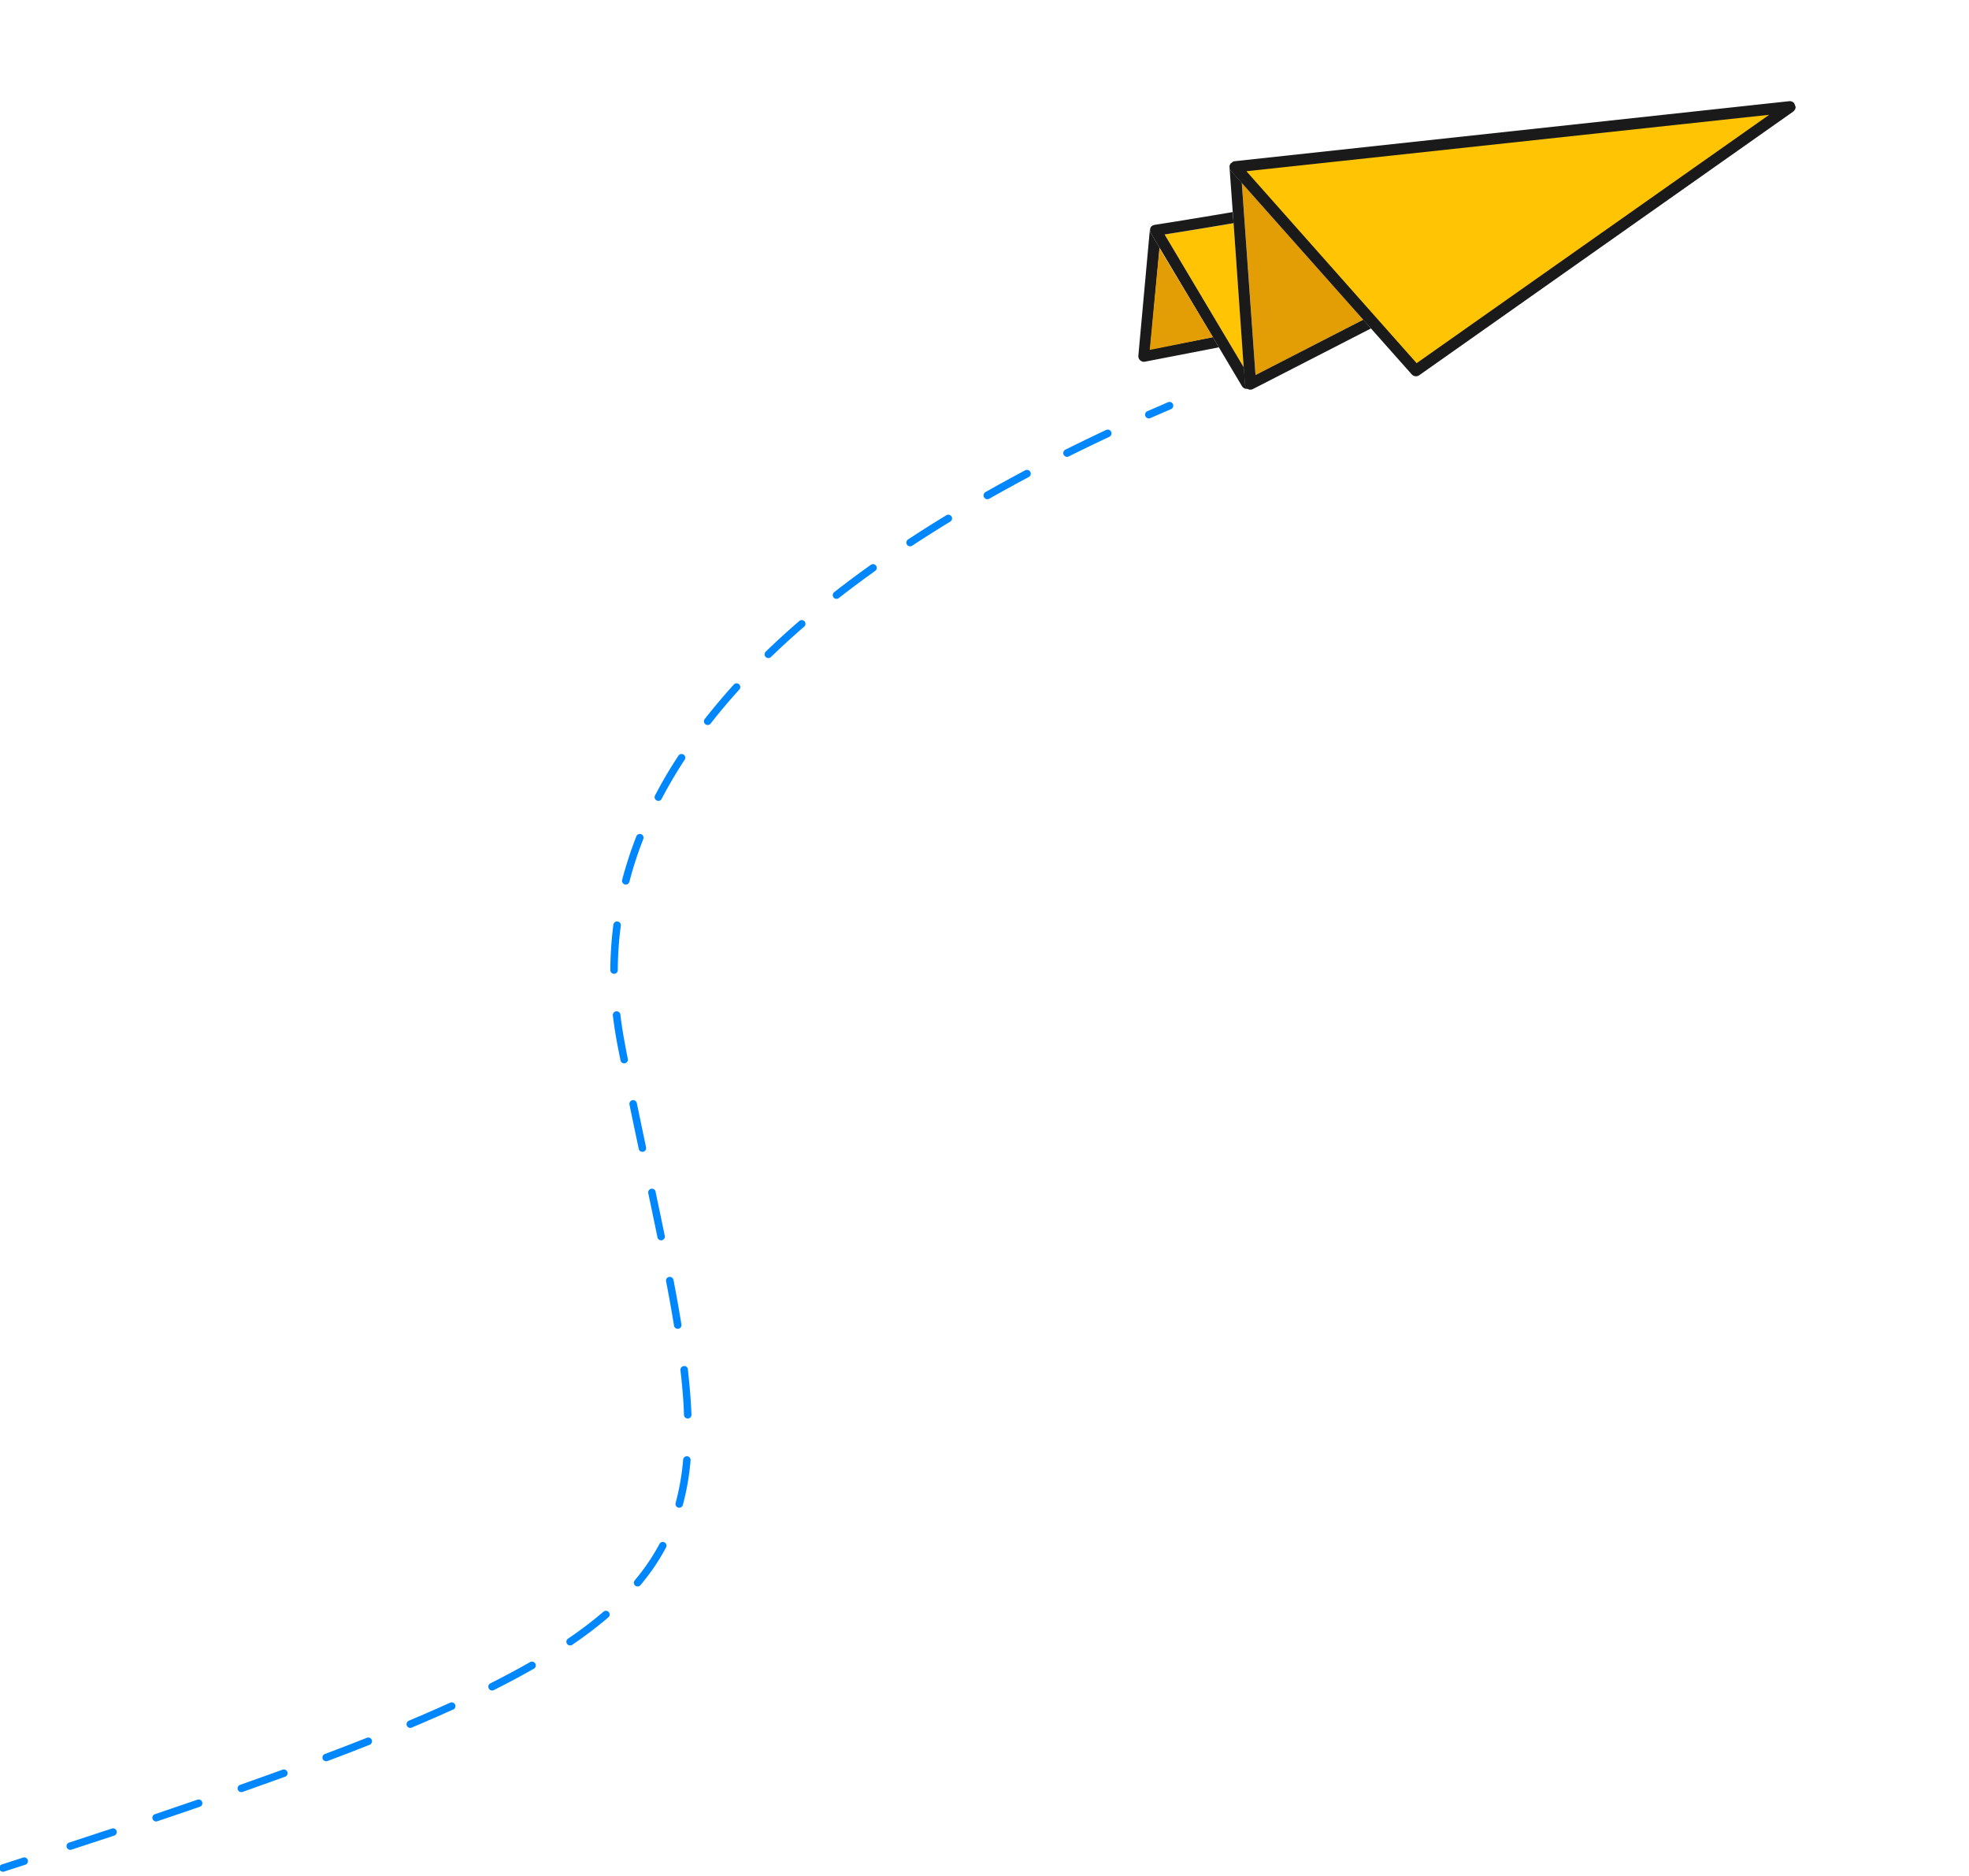 <svg xmlns="http://www.w3.org/2000/svg" xmlns:xlink="http://www.w3.org/1999/xlink" width="381" height="363" viewBox="0 0 381 363">
  <defs>
    <clipPath id="clip-path">
      <rect id="yellow-arrow" width="381" height="363" fill="#fff"/>
    </clipPath>
  </defs>
  <g id="_636b64f18c4c671e6e8948f5_flt01_1_1_" data-name="636b64f18c4c671e6e8948f5_flt01 1 (1)" clip-path="url(#clip-path)">
    <path id="Path_21854" data-name="Path 21854" d="M226.967,78.213a.727.727,0,0,1,.061.276.751.751,0,0,1-.05.278.726.726,0,0,1-.153.237.713.713,0,0,1-.232.161l-4,1.739a.727.727,0,0,1-.958-.372.715.715,0,0,1-.062-.277.728.728,0,0,1,.2-.519.73.73,0,0,1,.232-.163l4-1.739a.715.715,0,0,1,.278-.063.724.724,0,0,1,.282.05.725.725,0,0,1,.4.391Z" fill="#0087fe"/>
    <path id="Path_21855" data-name="Path 21855" d="M13.795,357.929a.722.722,0,0,1-.421-1.381l8.3-2.727a.722.722,0,0,1,.421,1.381Z" fill="#0087fe"/>
    <path id="Path_21856" data-name="Path 21856" d="M169.31,110.5c-2.379,1.7-4.716,3.438-6.988,5.217a.723.723,0,1,1-.89-1.139q3.433-2.693,7.038-5.248a.73.73,0,0,1,.26-.137.725.725,0,0,1,.57.074.733.733,0,0,1,.216.2.718.718,0,0,1,.119.268.71.71,0,0,1,0,.294.718.718,0,0,1-.114.27A.732.732,0,0,1,169.31,110.5Z" fill="#0087fe"/>
    <path id="Path_21857" data-name="Path 21857" d="M120.127,179.1a68.656,68.656,0,0,0-.585,8.621.734.734,0,0,1-.058.276.715.715,0,0,1-.394.387.711.711,0,0,1-.277.053.72.72,0,0,1-.663-.452.71.71,0,0,1-.053-.276,71.565,71.565,0,0,1,.594-8.79.724.724,0,0,1,1.436.181Z" fill="#0087fe"/>
    <path id="Path_21858" data-name="Path 21858" d="M132.442,147.064q-2.39,3.665-4.39,7.473a.718.718,0,0,1-.17.242.725.725,0,0,1-.544.193.724.724,0,0,1-.284-.08.714.714,0,0,1-.228-.188.721.721,0,0,1-.049-.834,85.221,85.221,0,0,1,4.474-7.6.732.732,0,0,1,.192-.223.723.723,0,0,1,.265-.127.723.723,0,0,1,.568.1.721.721,0,0,1,.18,1.041Z" fill="#0087fe"/>
    <path id="Path_21859" data-name="Path 21859" d="M124.461,162.407a71.488,71.488,0,0,0-2.675,8.225.722.722,0,0,1-.125.253.725.725,0,0,1-.479.277.726.726,0,0,1-.282-.019.722.722,0,0,1-.516-.876,74.825,74.825,0,0,1,2.727-8.376.722.722,0,0,1,.142-.261.722.722,0,0,1,.522-.253.719.719,0,0,1,.7.461.726.726,0,0,1-.027.58Z" fill="#0087fe"/>
    <path id="Path_21860" data-name="Path 21860" d="M121.483,204.9a.715.715,0,0,1,0,.284.723.723,0,0,1-.852.568.726.726,0,0,1-.565-.571c-.176-.874-.352-1.748-.525-2.639-.4-2.035-.713-4.045-.95-6.032a.729.729,0,0,1,.37-.726.715.715,0,0,1,.272-.089.739.739,0,0,1,.285.022.751.751,0,0,1,.255.13.734.734,0,0,1,.186.218.745.745,0,0,1,.089.272c.225,1.953.54,3.924.929,5.918C121.131,203.153,121.307,204.027,121.483,204.9Z" fill="#0087fe"/>
    <path id="Path_21861" data-name="Path 21861" d="M123.227,213.461c.609,2.938,1.205,5.781,1.786,8.554a.71.71,0,0,1,0,.283.738.738,0,0,1-.106.262.719.719,0,0,1-.2.2.742.742,0,0,1-.26.111.723.723,0,0,1-.282,0,.716.716,0,0,1-.263-.1.746.746,0,0,1-.2-.2.729.729,0,0,1-.11-.26c-.58-2.766-1.184-5.615-1.787-8.554a.729.729,0,0,1,0-.283.721.721,0,0,1,.3-.464.732.732,0,0,1,.26-.111.748.748,0,0,1,.283,0,.731.731,0,0,1,.262.106.726.726,0,0,1,.313.458Z" fill="#0087fe"/>
    <path id="Path_21862" data-name="Path 21862" d="M183.875,100.936c-2.489,1.514-4.956,3.073-7.375,4.664a.736.736,0,0,1-.261.107.727.727,0,0,1-.741-.311.747.747,0,0,1-.107-.261.728.728,0,0,1,.111-.542.711.711,0,0,1,.2-.2q3.657-2.406,7.426-4.695a.722.722,0,0,1,.987.242.74.74,0,0,1,.1.265.72.72,0,0,1-.337.728Z" fill="#0087fe"/>
    <path id="Path_21863" data-name="Path 21863" d="M214.69,84.515q-3.963,1.85-7.892,3.81a.731.731,0,1,1-.648-1.311q3.93-1.953,7.889-3.817a.728.728,0,0,1,.557-.024.723.723,0,0,1,.243.148.716.716,0,0,1,.168.229.733.733,0,0,1,.067.276.746.746,0,0,1-.043.281.728.728,0,0,1-.378.411Z" fill="#0087fe"/>
    <path id="Path_21864" data-name="Path 21864" d="M199.062,92.306q-3.841,2.047-7.644,4.2a.738.738,0,0,1-.818-.063.721.721,0,0,1-.188-.219.739.739,0,0,1-.09-.274.754.754,0,0,1,.022-.287.746.746,0,0,1,.349-.445q3.824-2.162,7.686-4.215a.722.722,0,0,1,.974.3.717.717,0,0,1,.068.563.725.725,0,0,1-.359.439Z" fill="#0087fe"/>
    <path id="Path_21865" data-name="Path 21865" d="M143.107,133.377q-2.949,3.243-5.6,6.636a.738.738,0,0,1-.215.186.716.716,0,0,1-.27.088.727.727,0,0,1-.282-.022.717.717,0,0,1-.253-.13.722.722,0,0,1-.12-1.012q2.721-3.447,5.677-6.718a.722.722,0,0,1,1.053.977Z" fill="#0087fe"/>
    <path id="Path_21866" data-name="Path 21866" d="M126.844,230.586c.62,2.949,1.225,5.8,1.788,8.561a.72.72,0,0,1-.556.848.728.728,0,0,1-.283,0,.728.728,0,0,1-.464-.3.709.709,0,0,1-.11-.261q-.852-4.131-1.784-8.547a.724.724,0,0,1,0-.282.734.734,0,0,1,.105-.263.715.715,0,0,1,.2-.2.734.734,0,0,1,.26-.112.724.724,0,0,1,.282,0,.723.723,0,0,1,.578.561Z" fill="#0087fe"/>
    <path id="Path_21867" data-name="Path 21867" d="M155.6,121.263c-2.214,1.92-4.364,3.873-6.425,5.875a.728.728,0,0,1-.516.2.728.728,0,0,1-.276-.06.709.709,0,0,1-.232-.162.723.723,0,0,1-.2-.516.73.73,0,0,1,.061-.276.722.722,0,0,1,.161-.232q3.128-3.03,6.492-5.926a.727.727,0,0,1,.245-.139.724.724,0,0,1,.774.213.727.727,0,0,1,.139.245.731.731,0,0,1-.04.551.727.727,0,0,1-.174.223Z" fill="#0087fe"/>
    <path id="Path_21868" data-name="Path 21868" d="M87.652,330.81q-3.819,1.73-7.989,3.492a.722.722,0,0,1-.94-.384.729.729,0,0,1-.057-.276.711.711,0,0,1,.053-.277.725.725,0,0,1,.154-.236.739.739,0,0,1,.233-.158q4.185-1.767,7.991-3.486a.733.733,0,0,1,.557-.018.745.745,0,0,1,.241.15.727.727,0,0,1,.229.508.708.708,0,0,1-.046.28.746.746,0,0,1-.15.241.713.713,0,0,1-.231.165Z" fill="#0087fe"/>
    <path id="Path_21869" data-name="Path 21869" d="M103.28,322.913c-2.409,1.376-4.979,2.748-7.733,4.131a.733.733,0,0,1-.806-.105.739.739,0,0,1-.174-.226.733.733,0,0,1,.1-.806.739.739,0,0,1,.226-.174q4.087-2.061,7.655-4.092a.74.74,0,1,1,.731,1.286Z" fill="#0087fe"/>
    <path id="Path_21870" data-name="Path 21870" d="M117.721,312.964a77.947,77.947,0,0,1-7,5.317.723.723,0,0,1-1.112-.446.754.754,0,0,1,0-.284.729.729,0,0,1,.306-.465,75.8,75.8,0,0,0,6.86-5.215.722.722,0,0,1,.944,1.093Z" fill="#0087fe"/>
    <path id="Path_21871" data-name="Path 21871" d="M38.2,348.251a.722.722,0,0,1,.469,1.366Q34.652,351,30.4,352.436a.722.722,0,0,1-.421-1.381Z" fill="#0087fe"/>
    <path id="Path_21872" data-name="Path 21872" d="M54.676,342.444a.7.7,0,0,1,.278-.042.72.72,0,0,1,.647.476.723.723,0,0,1-.435.925q-3.989,1.443-8.232,2.941a.74.74,0,0,1-.28.039.717.717,0,0,1-.272-.071.718.718,0,0,1-.368-.412.716.716,0,0,1-.04-.279.736.736,0,0,1,.071-.273.727.727,0,0,1,.412-.368Q50.687,343.886,54.676,342.444Z" fill="#0087fe"/>
    <path id="Path_21873" data-name="Path 21873" d="M123.928,306.732a.722.722,0,0,1-1.192-.129.7.7,0,0,1-.08-.271.709.709,0,0,1,.03-.282.717.717,0,0,1,.136-.248,40.56,40.56,0,0,0,4.786-7.042.722.722,0,0,1,.973-.3.728.728,0,0,1,.22.178.747.747,0,0,1,.134.25.73.73,0,0,1-.055.552A41.6,41.6,0,0,1,123.928,306.732Z" fill="#0087fe"/>
    <path id="Path_21874" data-name="Path 21874" d="M63.365,340.767a.721.721,0,0,1-.927-.419.72.72,0,0,1,.417-.934q4.222-1.59,8.141-3.14a.725.725,0,0,1,.554.01.73.73,0,0,1,.232.16.741.741,0,0,1,.153.238.724.724,0,0,1-.407.939Q67.6,339.188,63.365,340.767Z" fill="#0087fe"/>
    <path id="Path_21875" data-name="Path 21875" d="M133.629,282.536a48.565,48.565,0,0,1-1.5,8.681.723.723,0,1,1-1.4-.374,47.661,47.661,0,0,0,1.464-8.436.721.721,0,0,1,1.434.129Z" fill="#0087fe"/>
    <path id="Path_21876" data-name="Path 21876" d="M130.325,247.7q.865,4.475,1.532,8.586a.73.73,0,0,1-.885.827.727.727,0,0,1-.552-.592q-.666-4.108-1.533-8.586a.754.754,0,0,1,0-.284.724.724,0,0,1,.111-.26.739.739,0,0,1,.2-.2.712.712,0,0,1,.262-.1.734.734,0,0,1,.284,0,.75.75,0,0,1,.26.111.739.739,0,0,1,.2.2.712.712,0,0,1,.1.262Z" fill="#0087fe"/>
    <path id="Path_21877" data-name="Path 21877" d="M133.1,264.99c.351,3.055.589,5.962.7,8.75a.724.724,0,0,1-1.447.057c-.084-2.751-.339-5.616-.688-8.64a.733.733,0,1,1,1.456-.173Z" fill="#0087fe"/>
    <path id="Path_21878" data-name="Path 21878" d="M-.123,361.683a.722.722,0,0,1,.48-.9l4.121-1.332a.721.721,0,1,1,.421,1.38L.778,362.162a.721.721,0,0,1-.9-.479Z" fill="#0087fe"/>
    <path id="Path_21879" data-name="Path 21879" d="M222.68,45.1l1.7,2.854-1.816,19.627,12.112-2.343,1.175,1.973-14.289,2.773a1.083,1.083,0,0,1-1.22-.667,1.094,1.094,0,0,1-.07-.494l2.22-24.337-.012-.041A1.1,1.1,0,0,0,222.68,45.1Z" fill="#1a1a1a"/>
    <path id="Path_21880" data-name="Path 21880" d="M225.336,45.378c2.246-.353,6.814-1.082,13.342-2.19l1.993,27.934Z" fill="#ffc403"/>
    <path id="Path_21881" data-name="Path 21881" d="M238.691,43.184c-6.528,1.108-11.1,1.837-13.343,2.19l15.335,25.743.241,3.261a1.079,1.079,0,0,0,.523.851,1.082,1.082,0,0,1-1.128-.508l-4.471-7.509-1.175-1.973L224.378,47.956l-1.7-2.854a1.111,1.111,0,0,1-.141-.711,1.246,1.246,0,0,1,.038-.147l.04-.118a.123.123,0,0,1-.013-.041l.045-.074.072-.112a.665.665,0,0,1,.1-.1l.089-.08.13-.093.1-.032.29-.088.6-.092c1.657-.256,6.7-1.049,14.493-2.375Z" fill="#1a1a1a"/>
    <path id="Path_21882" data-name="Path 21882" d="M240.292,35.392l23.514,26.486-20.86,10.715Z" fill="#e29e04"/>
    <path id="Path_21883" data-name="Path 21883" d="M238.168,33.007l2.119,2.372,2.653,37.2L263.814,61.86l1.461,1.7L242.444,75.281a1.06,1.06,0,0,1-1.548-.871l-.24-3.261-1.965-27.965-.156-2.17-.624-8.652a.923.923,0,0,1,.01-.139A1.085,1.085,0,0,0,238.168,33.007Z" fill="#1a1a1a"/>
    <path id="Path_21884" data-name="Path 21884" d="M273.528,71,238,31.61,347,20Z" fill="#ffc403"/>
    <path id="Path_21885" data-name="Path 21885" d="M347.453,20.713a.757.757,0,0,1-.02.157,1.184,1.184,0,0,1-.041.186l-.075.151-.1.16-.122.12-.086.087-72.4,51.042a1.09,1.09,0,0,1-1.432-.167l-7.9-8.892-1.484-1.675L240.278,35.4l-2.119-2.372a1.087,1.087,0,0,1-.24-.787.118.118,0,0,1-.014-.048,1.288,1.288,0,0,1,.059-.252.709.709,0,0,1,.1-.182l.036-.056a.968.968,0,0,1,.178-.183l.049-.015.208-.207.069-.021a1.7,1.7,0,0,1,.255-.078L346.225,19.579a1.183,1.183,0,0,1,.369.023l.122.053a1.688,1.688,0,0,1,.2.09,1.321,1.321,0,0,1,.12.1,1.437,1.437,0,0,1,.15.143c.014.048.029.1.044.145a.709.709,0,0,1,.085.155l.011.035c.01.035.031.1.046.152A1.821,1.821,0,0,1,347.453,20.713Zm-5.118,1.5L241.181,33.137l32.934,37.14Z" fill="#1a1a1a"/>
    <path id="Path_21886" data-name="Path 21886" d="M222.471,67.713l1.874-19.7,10.374,17.229Z" fill="#e29e04"/>
  </g>
</svg>
